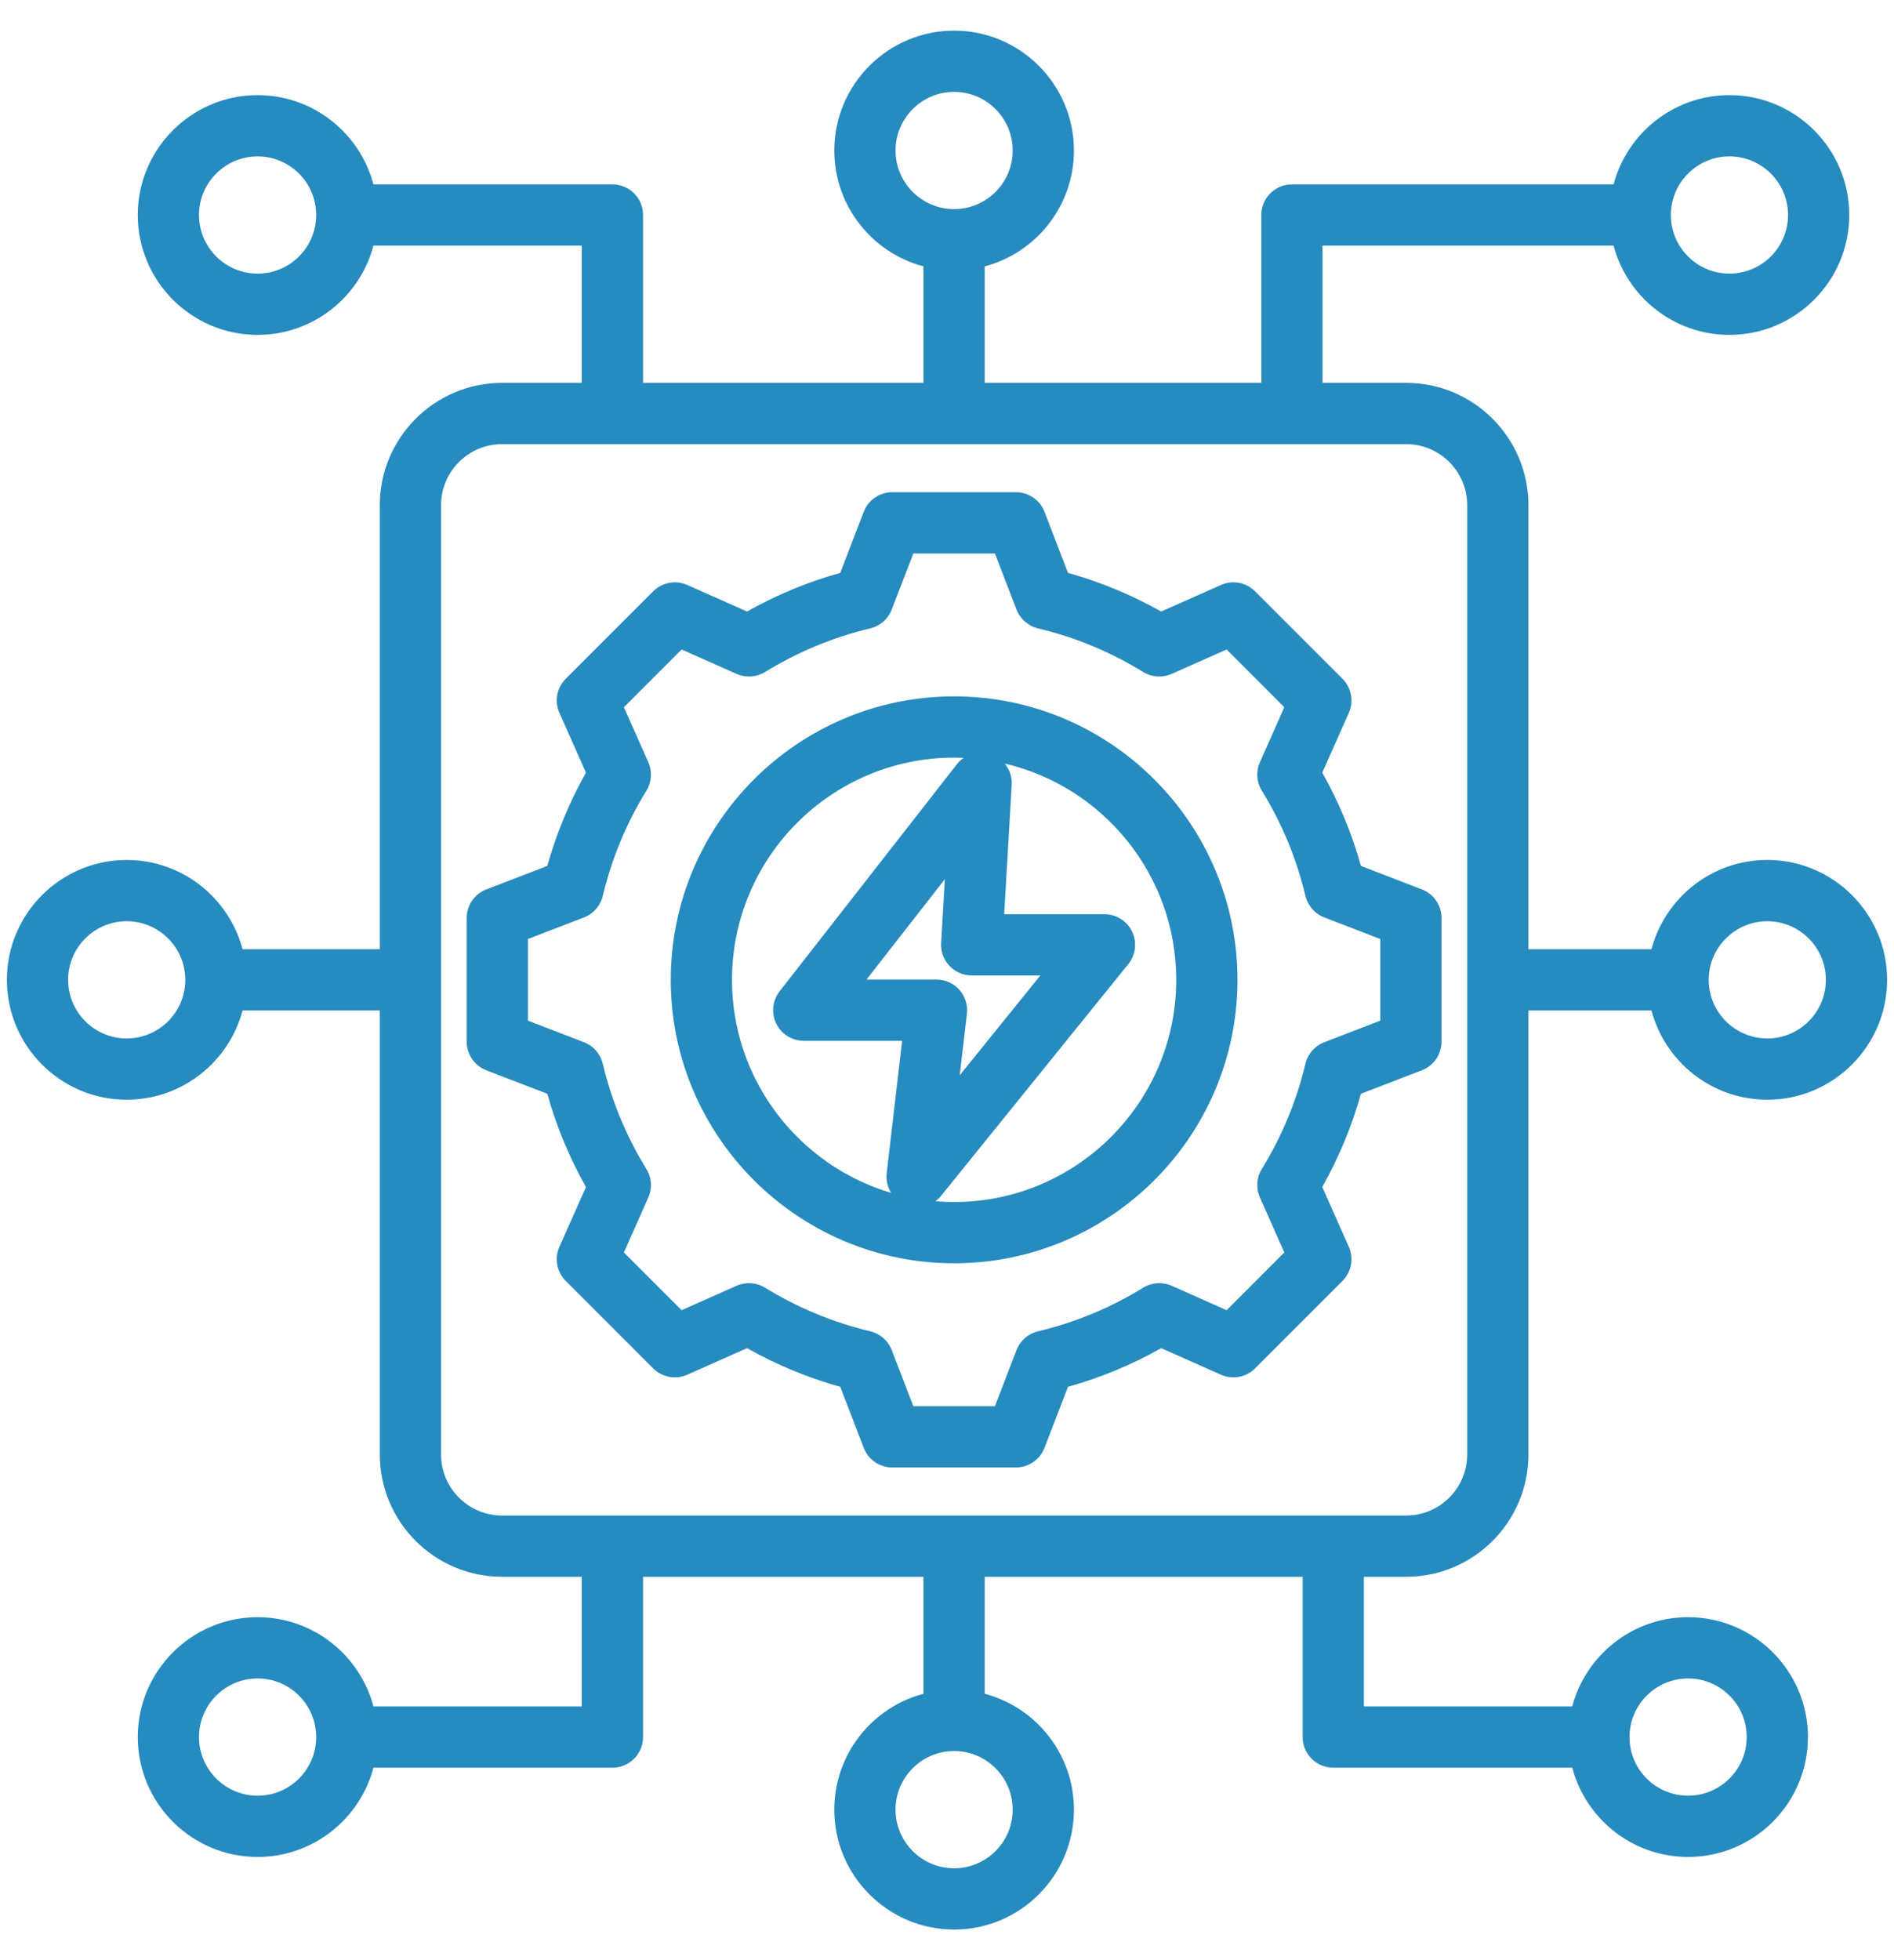 <svg width="58" height="60" viewBox="0 0 58 60" fill="none" xmlns="http://www.w3.org/2000/svg">
<path d="M43.061 48.265C45.126 48.265 46.805 46.586 46.805 44.521V30.93H50.573C50.988 32.501 52.421 33.662 54.12 33.662C56.143 33.662 57.789 32.016 57.789 29.993C57.789 27.97 56.143 26.323 54.12 26.323C52.421 26.323 50.988 27.485 50.573 29.055H46.805V15.464C46.805 13.4 45.126 11.72 43.061 11.72H40.5V7.519H49.413C49.828 9.089 51.261 10.251 52.96 10.251C54.984 10.251 56.63 8.604 56.63 6.581C56.63 4.558 54.984 2.912 52.96 2.912C51.261 2.912 49.828 4.073 49.413 5.644H39.562C39.044 5.644 38.625 6.063 38.625 6.581V11.72H30.155V8.154C31.726 7.739 32.887 6.306 32.887 4.607C32.887 2.584 31.241 0.938 29.218 0.938C27.195 0.938 25.549 2.584 25.549 4.607C25.549 6.306 26.71 7.739 28.28 8.154V11.72H19.692V6.581C19.692 6.063 19.273 5.644 18.755 5.644H11.436C11.021 4.073 9.588 2.912 7.889 2.912C5.866 2.912 4.219 4.558 4.219 6.581C4.219 8.605 5.865 10.251 7.889 10.251C9.588 10.251 11.021 9.089 11.436 7.519H17.817V11.72H15.375C13.31 11.72 11.631 13.4 11.631 15.464V29.055H7.428C7.012 27.485 5.58 26.324 3.88 26.324C1.857 26.324 0.211 27.97 0.211 29.993C0.211 32.016 1.857 33.662 3.88 33.662C5.58 33.662 7.012 32.501 7.428 30.93H11.631V44.521C11.631 46.586 13.31 48.265 15.375 48.265H17.817V52.234H11.436C11.021 50.664 9.588 49.502 7.889 49.502C5.866 49.502 4.219 51.148 4.219 53.172C4.219 55.195 5.865 56.841 7.889 56.841C9.588 56.841 11.021 55.68 11.436 54.109H18.755C19.273 54.109 19.692 53.689 19.692 53.172V48.265H28.28V51.846C26.71 52.261 25.549 53.694 25.549 55.393C25.549 57.417 27.195 59.063 29.218 59.063C31.241 59.063 32.887 57.417 32.887 55.393C32.887 53.694 31.726 52.261 30.155 51.846V48.265H39.891V53.172C39.891 53.689 40.311 54.109 40.828 54.109H48.147C48.562 55.68 49.995 56.841 51.694 56.841C53.718 56.841 55.364 55.195 55.364 53.172C55.364 51.148 53.718 49.502 51.694 49.502C49.995 49.502 48.562 50.664 48.147 52.234H41.766V48.265L43.061 48.265ZM54.12 28.199C55.109 28.199 55.914 29.004 55.914 29.993C55.914 30.982 55.109 31.787 54.12 31.787C53.131 31.787 52.326 30.982 52.326 29.993C52.326 29.004 53.131 28.199 54.12 28.199ZM52.96 4.787C53.95 4.787 54.755 5.592 54.755 6.581C54.755 7.571 53.95 8.376 52.96 8.376C51.971 8.376 51.166 7.571 51.166 6.581C51.166 5.592 51.971 4.787 52.96 4.787ZM27.424 4.607C27.424 3.618 28.229 2.812 29.218 2.812C30.207 2.812 31.012 3.617 31.012 4.607C31.012 5.596 30.207 6.401 29.218 6.401C28.229 6.401 27.424 5.596 27.424 4.607ZM7.889 8.376C6.899 8.376 6.094 7.571 6.094 6.581C6.094 5.592 6.899 4.787 7.889 4.787C8.878 4.787 9.683 5.592 9.683 6.581C9.683 7.571 8.878 8.376 7.889 8.376ZM3.88 31.787C2.891 31.787 2.086 30.982 2.086 29.993C2.086 29.003 2.891 28.198 3.88 28.198C4.869 28.198 5.674 29.003 5.674 29.993C5.674 30.982 4.87 31.787 3.88 31.787ZM7.889 54.966C6.899 54.966 6.094 54.161 6.094 53.172C6.094 52.182 6.899 51.377 7.889 51.377C8.878 51.377 9.683 52.182 9.683 53.172C9.683 54.161 8.878 54.966 7.889 54.966ZM31.012 55.393C31.012 56.382 30.207 57.188 29.218 57.188C28.229 57.188 27.424 56.383 27.424 55.393C27.424 54.404 28.229 53.599 29.218 53.599C30.207 53.599 31.012 54.404 31.012 55.393ZM51.694 51.377C52.684 51.377 53.489 52.182 53.489 53.172C53.489 54.161 52.684 54.966 51.694 54.966C50.705 54.966 49.9 54.161 49.9 53.172C49.9 52.182 50.705 51.377 51.694 51.377ZM13.506 44.521V15.464C13.506 14.434 14.344 13.595 15.375 13.595H43.061C44.092 13.595 44.93 14.434 44.93 15.464V44.521C44.93 45.552 44.092 46.39 43.061 46.39H15.375C14.344 46.39 13.506 45.552 13.506 44.521ZM43.543 32.761C43.905 32.622 44.144 32.274 44.144 31.886V28.1C44.144 27.712 43.905 27.364 43.543 27.225L41.676 26.506C41.397 25.51 41.001 24.553 40.492 23.651L41.305 21.82C41.462 21.466 41.385 21.051 41.111 20.777L38.434 18.1C38.16 17.826 37.745 17.748 37.39 17.906L35.559 18.719C34.657 18.21 33.7 17.814 32.705 17.536L31.986 15.667C31.847 15.305 31.499 15.067 31.111 15.067H27.325C26.937 15.067 26.589 15.305 26.45 15.667L25.731 17.536C24.735 17.814 23.779 18.21 22.876 18.719L21.046 17.906C20.691 17.748 20.276 17.826 20.002 18.1L17.325 20.777C17.05 21.051 16.973 21.466 17.131 21.82L17.944 23.651C17.435 24.553 17.039 25.51 16.76 26.506L14.892 27.225C14.53 27.364 14.292 27.712 14.292 28.1V31.886C14.292 32.274 14.53 32.622 14.892 32.761L16.76 33.48C17.038 34.476 17.435 35.433 17.944 36.335L17.131 38.165C16.973 38.52 17.05 38.934 17.325 39.209L20.002 41.886C20.276 42.16 20.691 42.237 21.045 42.08L22.876 41.267C23.779 41.775 24.735 42.172 25.731 42.45L26.45 44.318C26.589 44.68 26.937 44.919 27.325 44.919H31.111C31.499 44.919 31.846 44.68 31.986 44.318L32.705 42.451C33.701 42.172 34.658 41.776 35.56 41.267L37.39 42.08C37.745 42.237 38.159 42.16 38.434 41.886L41.111 39.209C41.385 38.934 41.462 38.52 41.305 38.165L40.492 36.334C41 35.432 41.397 34.475 41.675 33.48L43.543 32.761ZM39.976 32.561C39.706 33.699 39.256 34.783 38.641 35.782C38.479 36.046 38.457 36.372 38.583 36.654L39.33 38.338L37.563 40.105L35.88 39.357C35.598 39.232 35.271 39.254 35.008 39.416C34.009 40.031 32.925 40.481 31.786 40.752C31.485 40.823 31.239 41.038 31.128 41.327L30.468 43.044H27.969L27.308 41.326C27.197 41.038 26.95 40.823 26.65 40.751C25.512 40.48 24.428 40.031 23.428 39.416C23.165 39.254 22.839 39.232 22.556 39.357L20.873 40.105L19.106 38.338L19.853 36.655C19.979 36.373 19.957 36.046 19.794 35.783C19.179 34.784 18.73 33.7 18.459 32.561C18.387 32.26 18.172 32.014 17.884 31.903L16.167 31.242V28.743L17.884 28.082C18.172 27.971 18.387 27.725 18.459 27.424C18.73 26.286 19.179 25.202 19.795 24.203C19.957 23.94 19.979 23.613 19.853 23.331L19.106 21.648L20.873 19.881L22.556 20.628C22.839 20.754 23.165 20.732 23.428 20.57C24.428 19.955 25.512 19.505 26.649 19.235C26.95 19.163 27.196 18.948 27.307 18.659L27.969 16.942H30.468L31.128 18.659C31.239 18.948 31.486 19.163 31.786 19.235C32.925 19.505 34.008 19.955 35.008 20.57C35.271 20.732 35.597 20.754 35.88 20.628L37.563 19.881L39.33 21.648L38.583 23.33C38.457 23.613 38.479 23.939 38.642 24.203C39.257 25.202 39.706 26.286 39.977 27.425C40.049 27.725 40.264 27.971 40.553 28.082L42.269 28.743V31.242L40.552 31.903C40.263 32.014 40.048 32.261 39.976 32.561ZM29.218 21.316C24.434 21.316 20.541 25.209 20.541 29.993C20.541 34.777 24.434 38.669 29.218 38.669C34.002 38.669 37.895 34.777 37.895 29.993C37.895 25.209 34.002 21.316 29.218 21.316ZM29.379 30.298C29.201 30.098 28.947 29.984 28.679 29.984H26.535L28.935 26.91L28.821 28.867C28.806 29.124 28.898 29.377 29.075 29.564C29.252 29.752 29.499 29.859 29.757 29.859H31.859L29.39 32.913L29.61 31.03C29.641 30.764 29.557 30.498 29.379 30.298ZM22.416 29.993C22.416 26.242 25.468 23.191 29.218 23.191C29.315 23.191 29.412 23.195 29.509 23.199C29.434 23.251 29.365 23.314 29.307 23.388L23.874 30.344C23.654 30.627 23.613 31.01 23.77 31.332C23.928 31.654 24.255 31.859 24.613 31.859H27.626L27.153 35.912C27.128 36.128 27.18 36.338 27.289 36.514C24.475 35.68 22.416 33.073 22.416 29.993ZM29.218 36.794C29.026 36.794 28.836 36.785 28.647 36.769C28.708 36.723 28.764 36.671 28.813 36.61L34.552 29.511C34.779 29.23 34.824 28.843 34.669 28.517C34.513 28.191 34.184 27.984 33.823 27.984H30.751L30.982 24.02C30.996 23.778 30.914 23.549 30.768 23.372C33.774 24.075 36.02 26.776 36.02 29.993C36.02 33.743 32.968 36.794 29.218 36.794Z" fill="#268BBF"/>
</svg>
